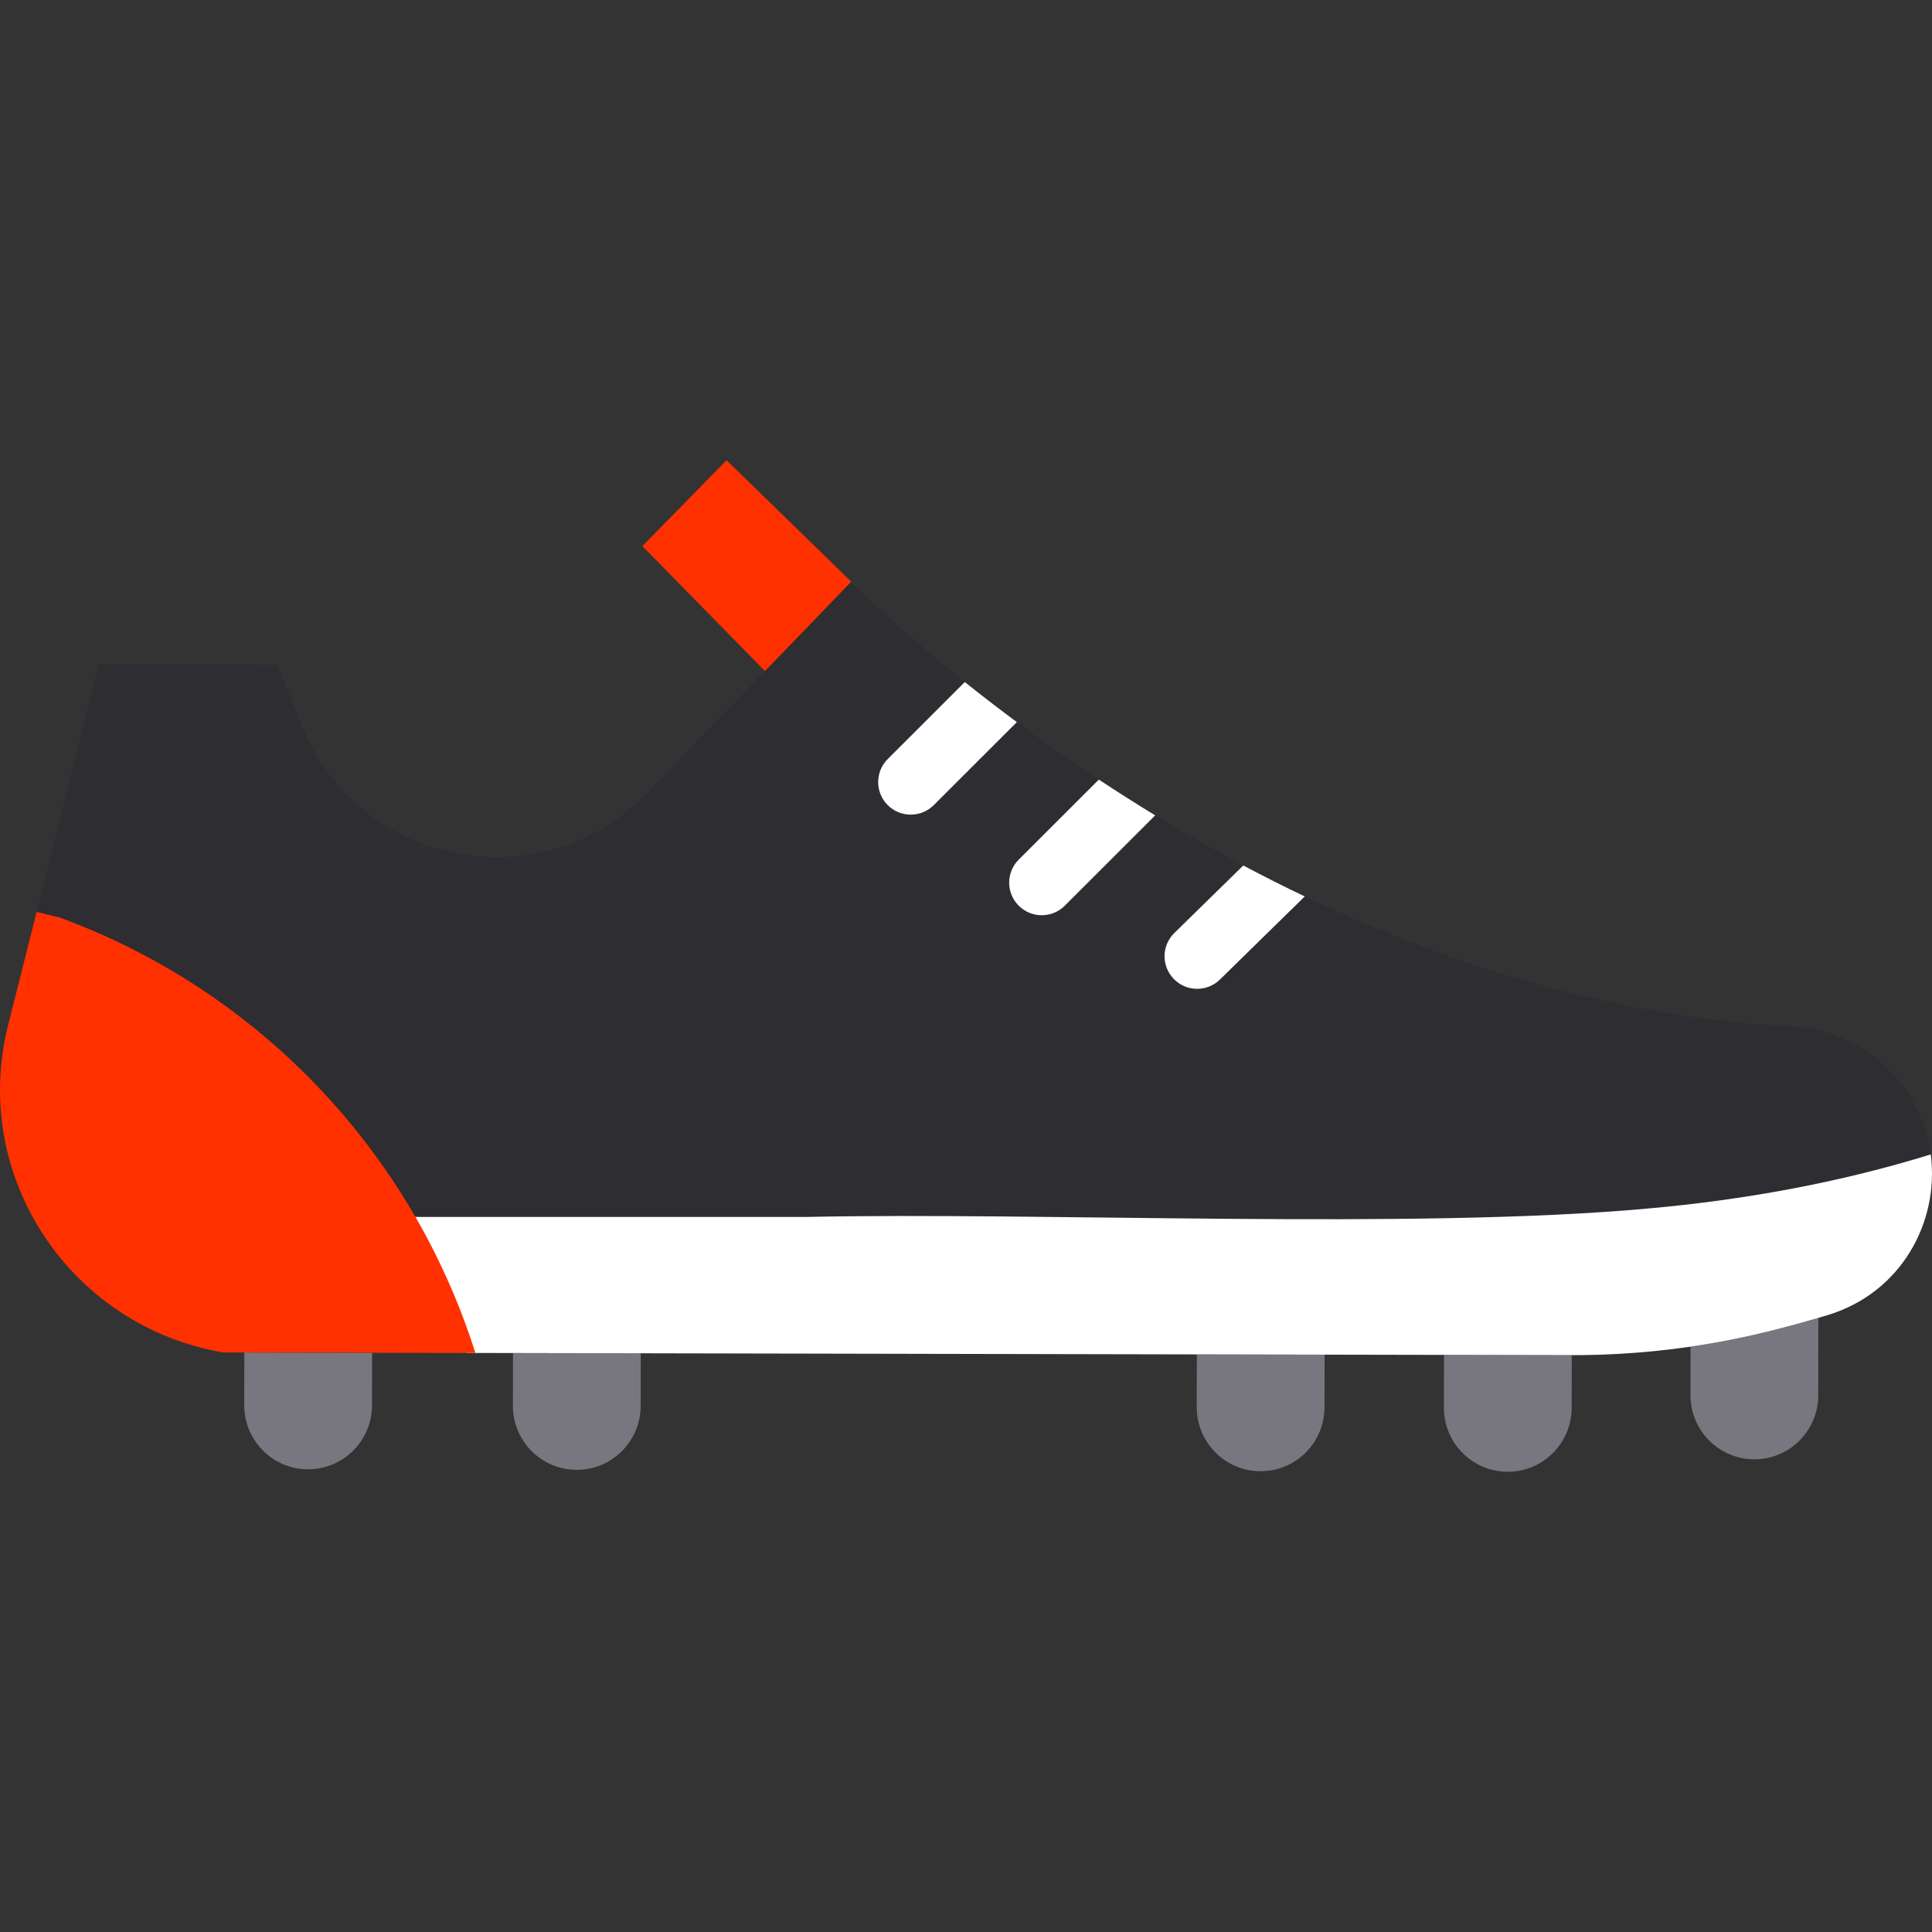 <?xml version="1.0" encoding="iso-8859-1"?>
<!-- Generator: Adobe Illustrator 19.0.0, SVG Export Plug-In . SVG Version: 6.00 Build 0)  -->
<svg version="1.1" id="Layer_1" xmlns="http://www.w3.org/2000/svg" xmlns:xlink="http://www.w3.org/1999/xlink" x="0px" y="0px"
	 viewBox="0 0 512 512" style="enable-background:new 0 0 512 512;" xml:space="preserve">
<rect x="0" y="0" width="512" height="512" fill="#333333" stroke="none"/>
<g>
	<path style="fill:#787780;" d="M448.023,355.757l-0.028,13.959c-0.018,9.379,7.546,16.998,16.896,17.017l0,0
		c9.35,0.018,16.946-7.569,16.965-16.949l0.028-34.102L448.023,355.757z"/>
	<path style="fill:#787780;" d="M317.175,358.911l-0.028,13.959c-0.018,9.379,7.546,16.998,16.896,17.016l0,0
		c9.35,0.018,16.946-7.569,16.965-16.949l0.028-13.959"/>
	<path style="fill:#787780;" d="M382.676,359.054l-0.028,13.959c-0.018,9.379,7.546,16.998,16.896,17.017l0,0
		c9.35,0.018,16.946-7.569,16.965-16.949l0.028-13.959"/>
	<path style="fill:#787780;" d="M64.751,358.405l-0.028,13.959c-0.018,9.379,7.546,16.998,16.896,17.016l0,0
		c9.35,0.018,16.946-7.569,16.965-16.949l0.028-13.959"/>
	<path style="fill:#787780;" d="M135.949,358.548l-0.028,13.959c-0.018,9.379,7.546,16.998,16.896,17.017l0,0
		c9.35,0.018,16.946-7.569,16.965-16.949l0.028-13.959"/>
</g>
<polyline style="fill:#FF3100;" points="225.605,154.171 192.543,121.969 170.24,144.729 202.875,177.994 "/>
<path style="fill:#2d2d32;" d="M484.477,348.477c-4.959,1.507-10.39,3.015-16.328,4.476c-16.903,4.142-34.255,6.214-51.642,6.179
	l-290.53-0.587h-4.396l-23.185-0.046c-24.221-0.046-39.307-0.081-39.307-0.081c-40.745-7.065-66.98-46.843-56.946-86.737
	l2.785-11.046l3.728-14.832l1.036-4.131l16.477-65.576l47.361,0.092l6.478,16.098c15.028,37.362,63.436,46.866,91.397,17.939
	l54.196-56.049c0,0,10.793,11.127,30.078,26.569c4.2,3.36,8.814,6.927,13.796,10.621c6.593,4.902,13.854,10.034,21.724,15.235
	c4.764,3.141,9.746,6.317,14.936,9.481c7.364,4.476,15.166,8.941,23.347,13.279c5.27,2.796,10.701,5.546,16.293,8.204
	c37.293,17.789,81.375,32.046,129.495,34.531c4.764,0.253,9.378,1.404,13.647,3.325s8.204,4.626,11.587,7.997
	c6.49,6.49,10.114,14.418,11.161,22.518C514.003,323.83,503.831,342.574,484.477,348.477z"/>
<g>
	<path style="fill:#FFFFFF;" d="M484.48,348.473c-4.959,1.507-10.39,3.015-16.328,4.476c-16.903,4.142-34.255,6.214-51.642,6.179
		l-292.878-0.587c-7.698-21.655-15.833-36.039-15.833-36.039H213.74c62.377-1.346,160.724,3.406,222.871-2.221
		c25.326-2.255,50.641-6.8,75.058-14.349C514.006,323.825,503.833,342.57,484.48,348.473z"/>
	<path style="fill:#FFFFFF;" d="M269.476,191.366l-22.024,22.001c-1.68,1.68-3.889,2.52-6.099,2.52c-2.209,0-4.419-0.84-6.11-2.531
		c-3.36-3.371-3.36-8.837,0.012-12.197l20.424-20.413C259.88,184.105,264.494,187.672,269.476,191.366z"/>
	<path style="fill:#FFFFFF;" d="M306.136,216.082l-23.968,23.945c-1.68,1.68-3.889,2.52-6.099,2.52c-2.209,0-4.419-0.84-6.098-2.531
		c-3.371-3.371-3.371-8.837,0-12.209l21.23-21.207C295.964,209.742,300.947,212.918,306.136,216.082z"/>
	<path style="fill:#FFFFFF;" d="M345.776,237.565l-22.484,22.024c-1.68,1.645-3.866,2.462-6.041,2.462
		c-2.244,0-4.476-0.874-6.168-2.6c-3.337-3.406-3.279-8.86,0.127-12.197l18.272-17.893
		C334.753,232.157,340.184,234.907,345.776,237.565z"/>
</g>
<path style="fill:#FF3100;" d="M125.977,358.546h-4.396l-23.185-0.047c-24.221-0.046-39.307-0.081-39.307-0.081
	c-40.745-7.065-66.98-46.843-56.946-86.737l2.785-11.046l3.728-14.832l1.036-4.131l6.202,1.507
	C68.513,262.511,109.097,305.178,125.977,358.546z"/>
<g>
</g>
<g>
</g>
<g>
</g>
<g>
</g>
<g>
</g>
<g>
</g>
<g>
</g>
<g>
</g>
<g>
</g>
<g>
</g>
<g>
</g>
<g>
</g>
<g>
</g>
<g>
</g>
<g>
</g>
</svg>
